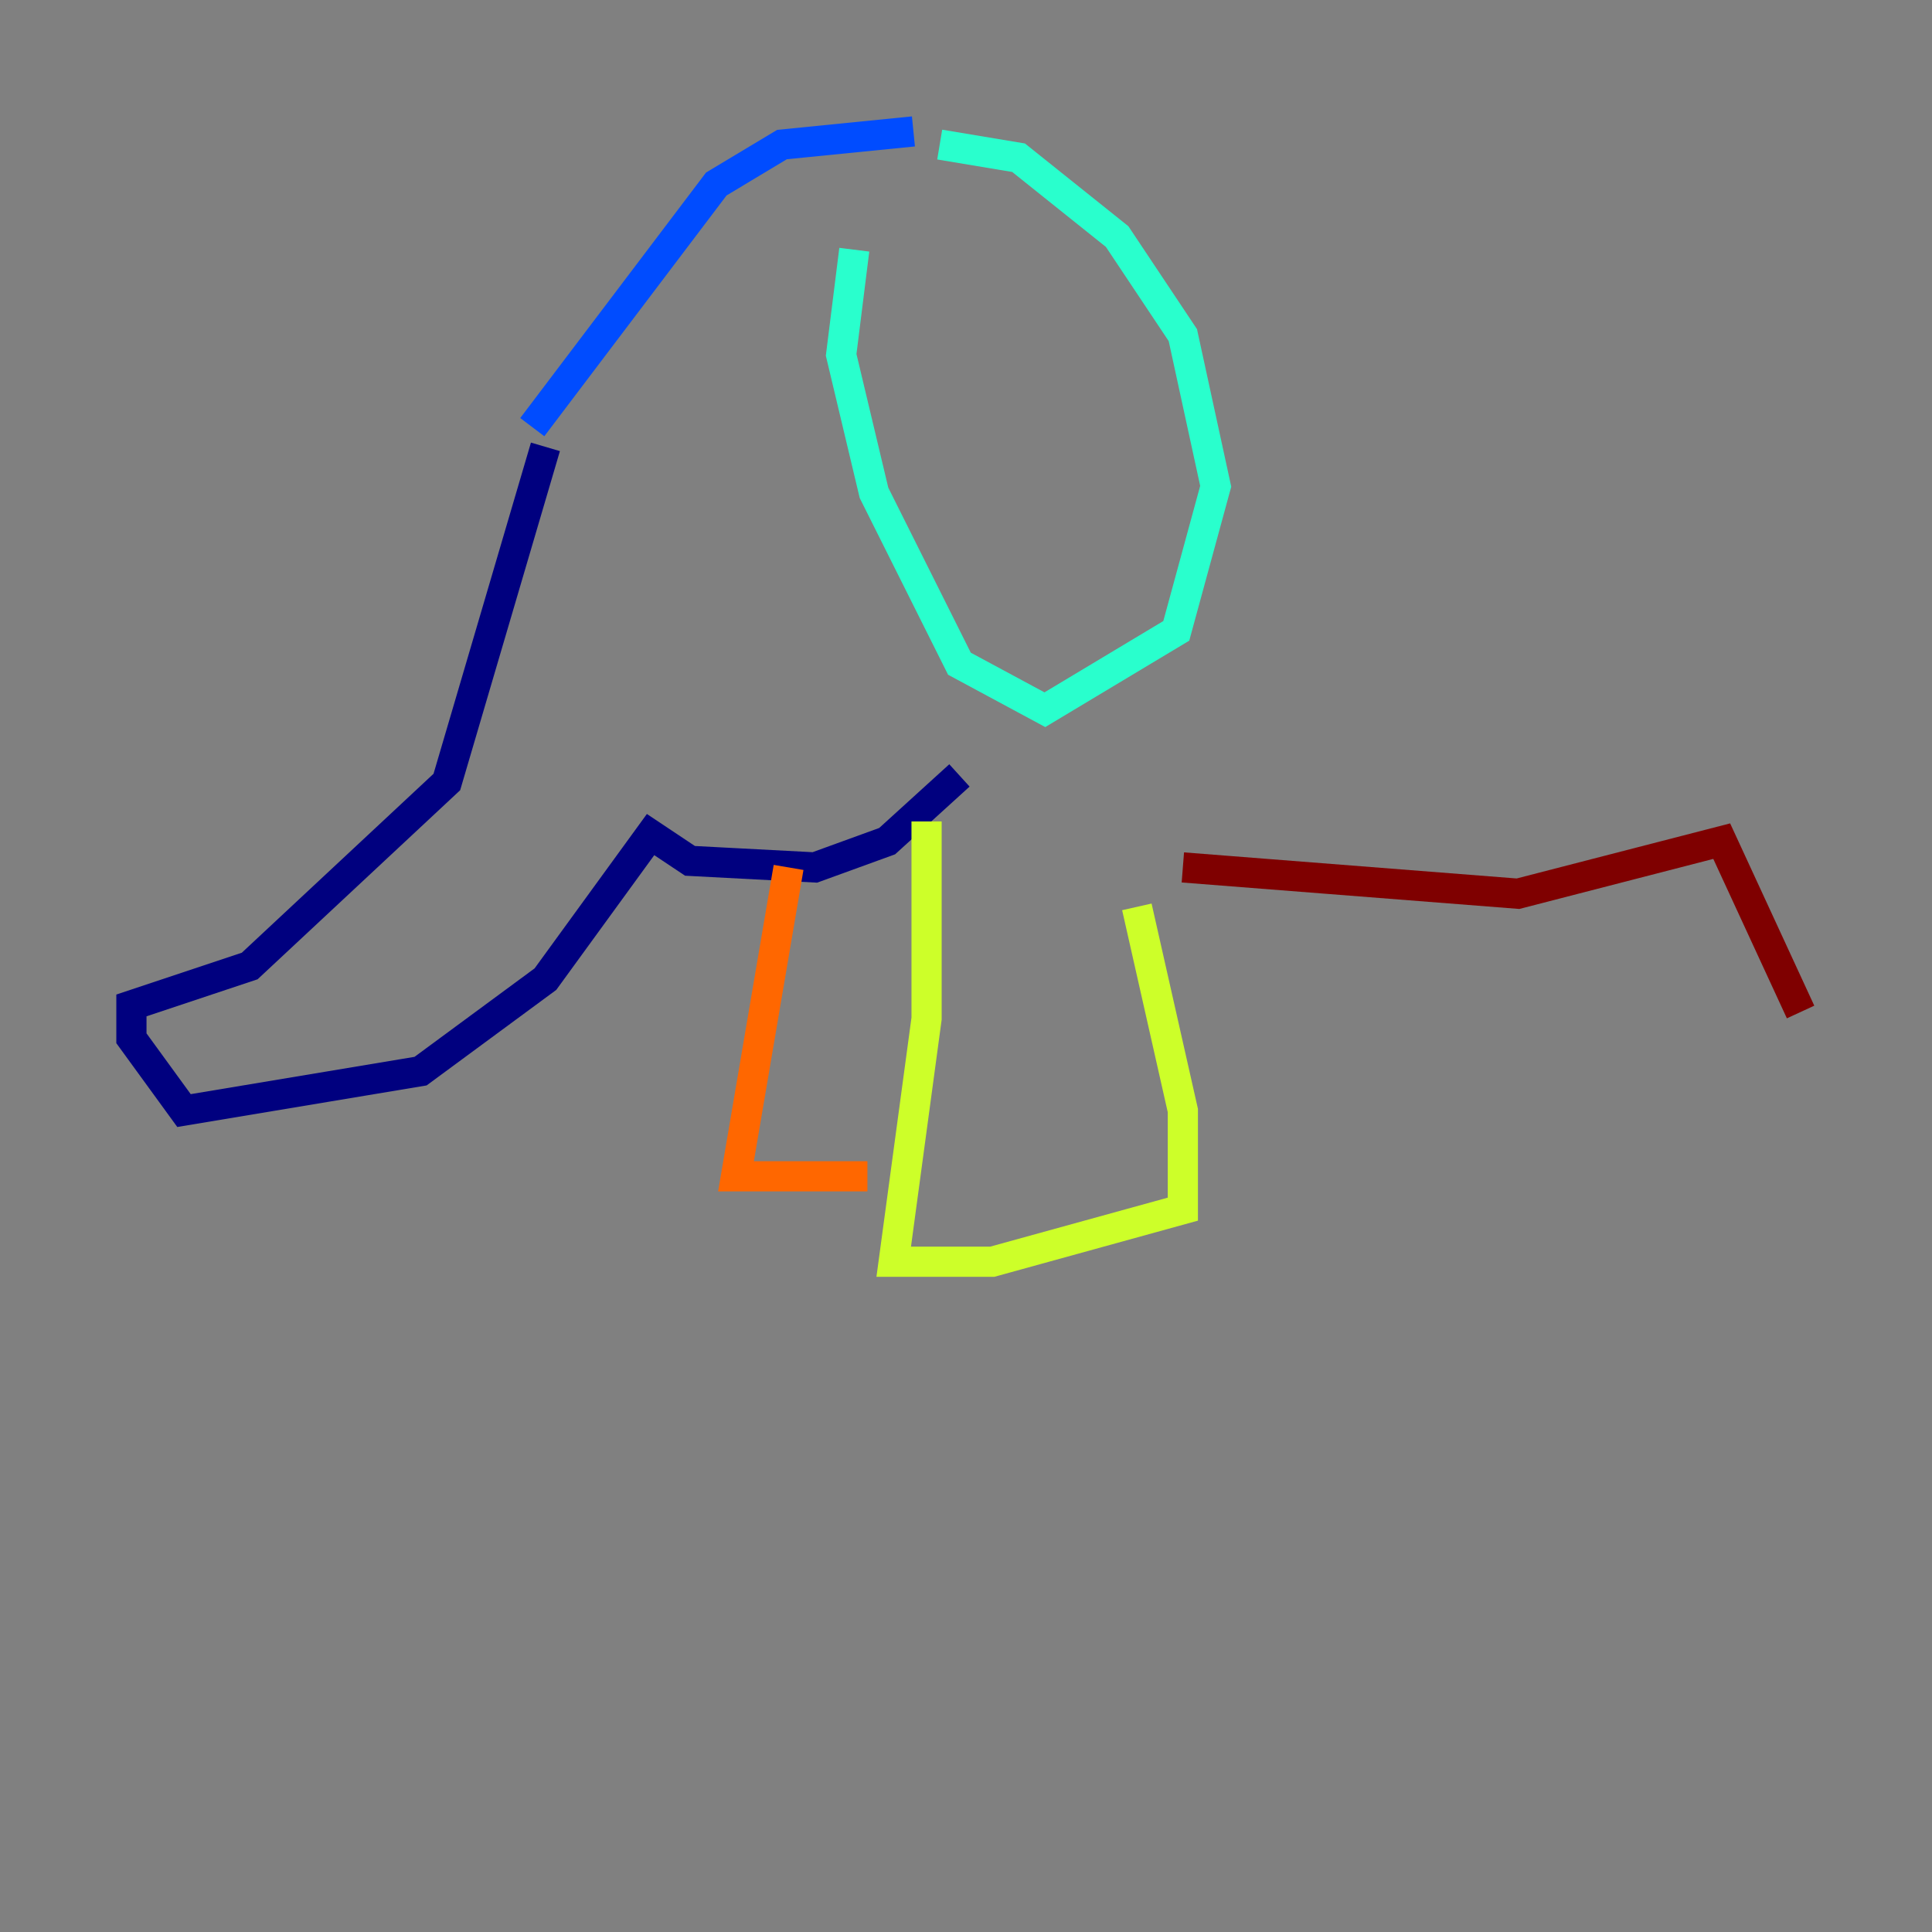 <?xml version="1.0" encoding="utf-8" ?>
<svg baseProfile="tiny" height="128" version="1.2" viewBox="0,0,128,128" width="128" xmlns="http://www.w3.org/2000/svg" xmlns:ev="http://www.w3.org/2001/xml-events" xmlns:xlink="http://www.w3.org/1999/xlink"><rect x="0" y="0" width="128" height="128" fill="#808080" stroke="none"/><defs /><polyline fill="none" points="36.136,29.605 29.605,51.809 16.544,64.0 8.707,66.612 8.707,68.789 12.191,73.578 27.864,70.966 36.136,64.871 43.102,55.292 45.714,57.034 53.986,57.469 58.776,55.728 63.565,51.374" stroke="#00007f" stroke-width="2" /><polyline fill="none" points="35.265,28.299 47.456,12.191 51.809,9.578 60.517,8.707" stroke="#004cff" stroke-width="2" /><polyline fill="none" points="56.599,16.544 55.728,23.51 57.905,32.653 63.565,43.973 69.225,47.02 77.932,41.796 80.544,32.218 78.367,22.204 74.014,15.674 67.483,10.449 62.258,9.578" stroke="#29ffcd" stroke-width="2" /><polyline fill="none" points="61.388,54.422 61.388,67.483 59.211,83.592 65.742,83.592 78.367,80.109 78.367,73.578 75.32,60.082" stroke="#cdff29" stroke-width="2" /><polyline fill="none" points="52.245,57.469 48.762,77.932 57.469,77.932" stroke="#ff6700" stroke-width="2" /><polyline fill="none" points="78.367,57.469 100.571,59.211 114.068,55.728 119.293,67.048" stroke="#7f0000" stroke-width="2" /></svg>